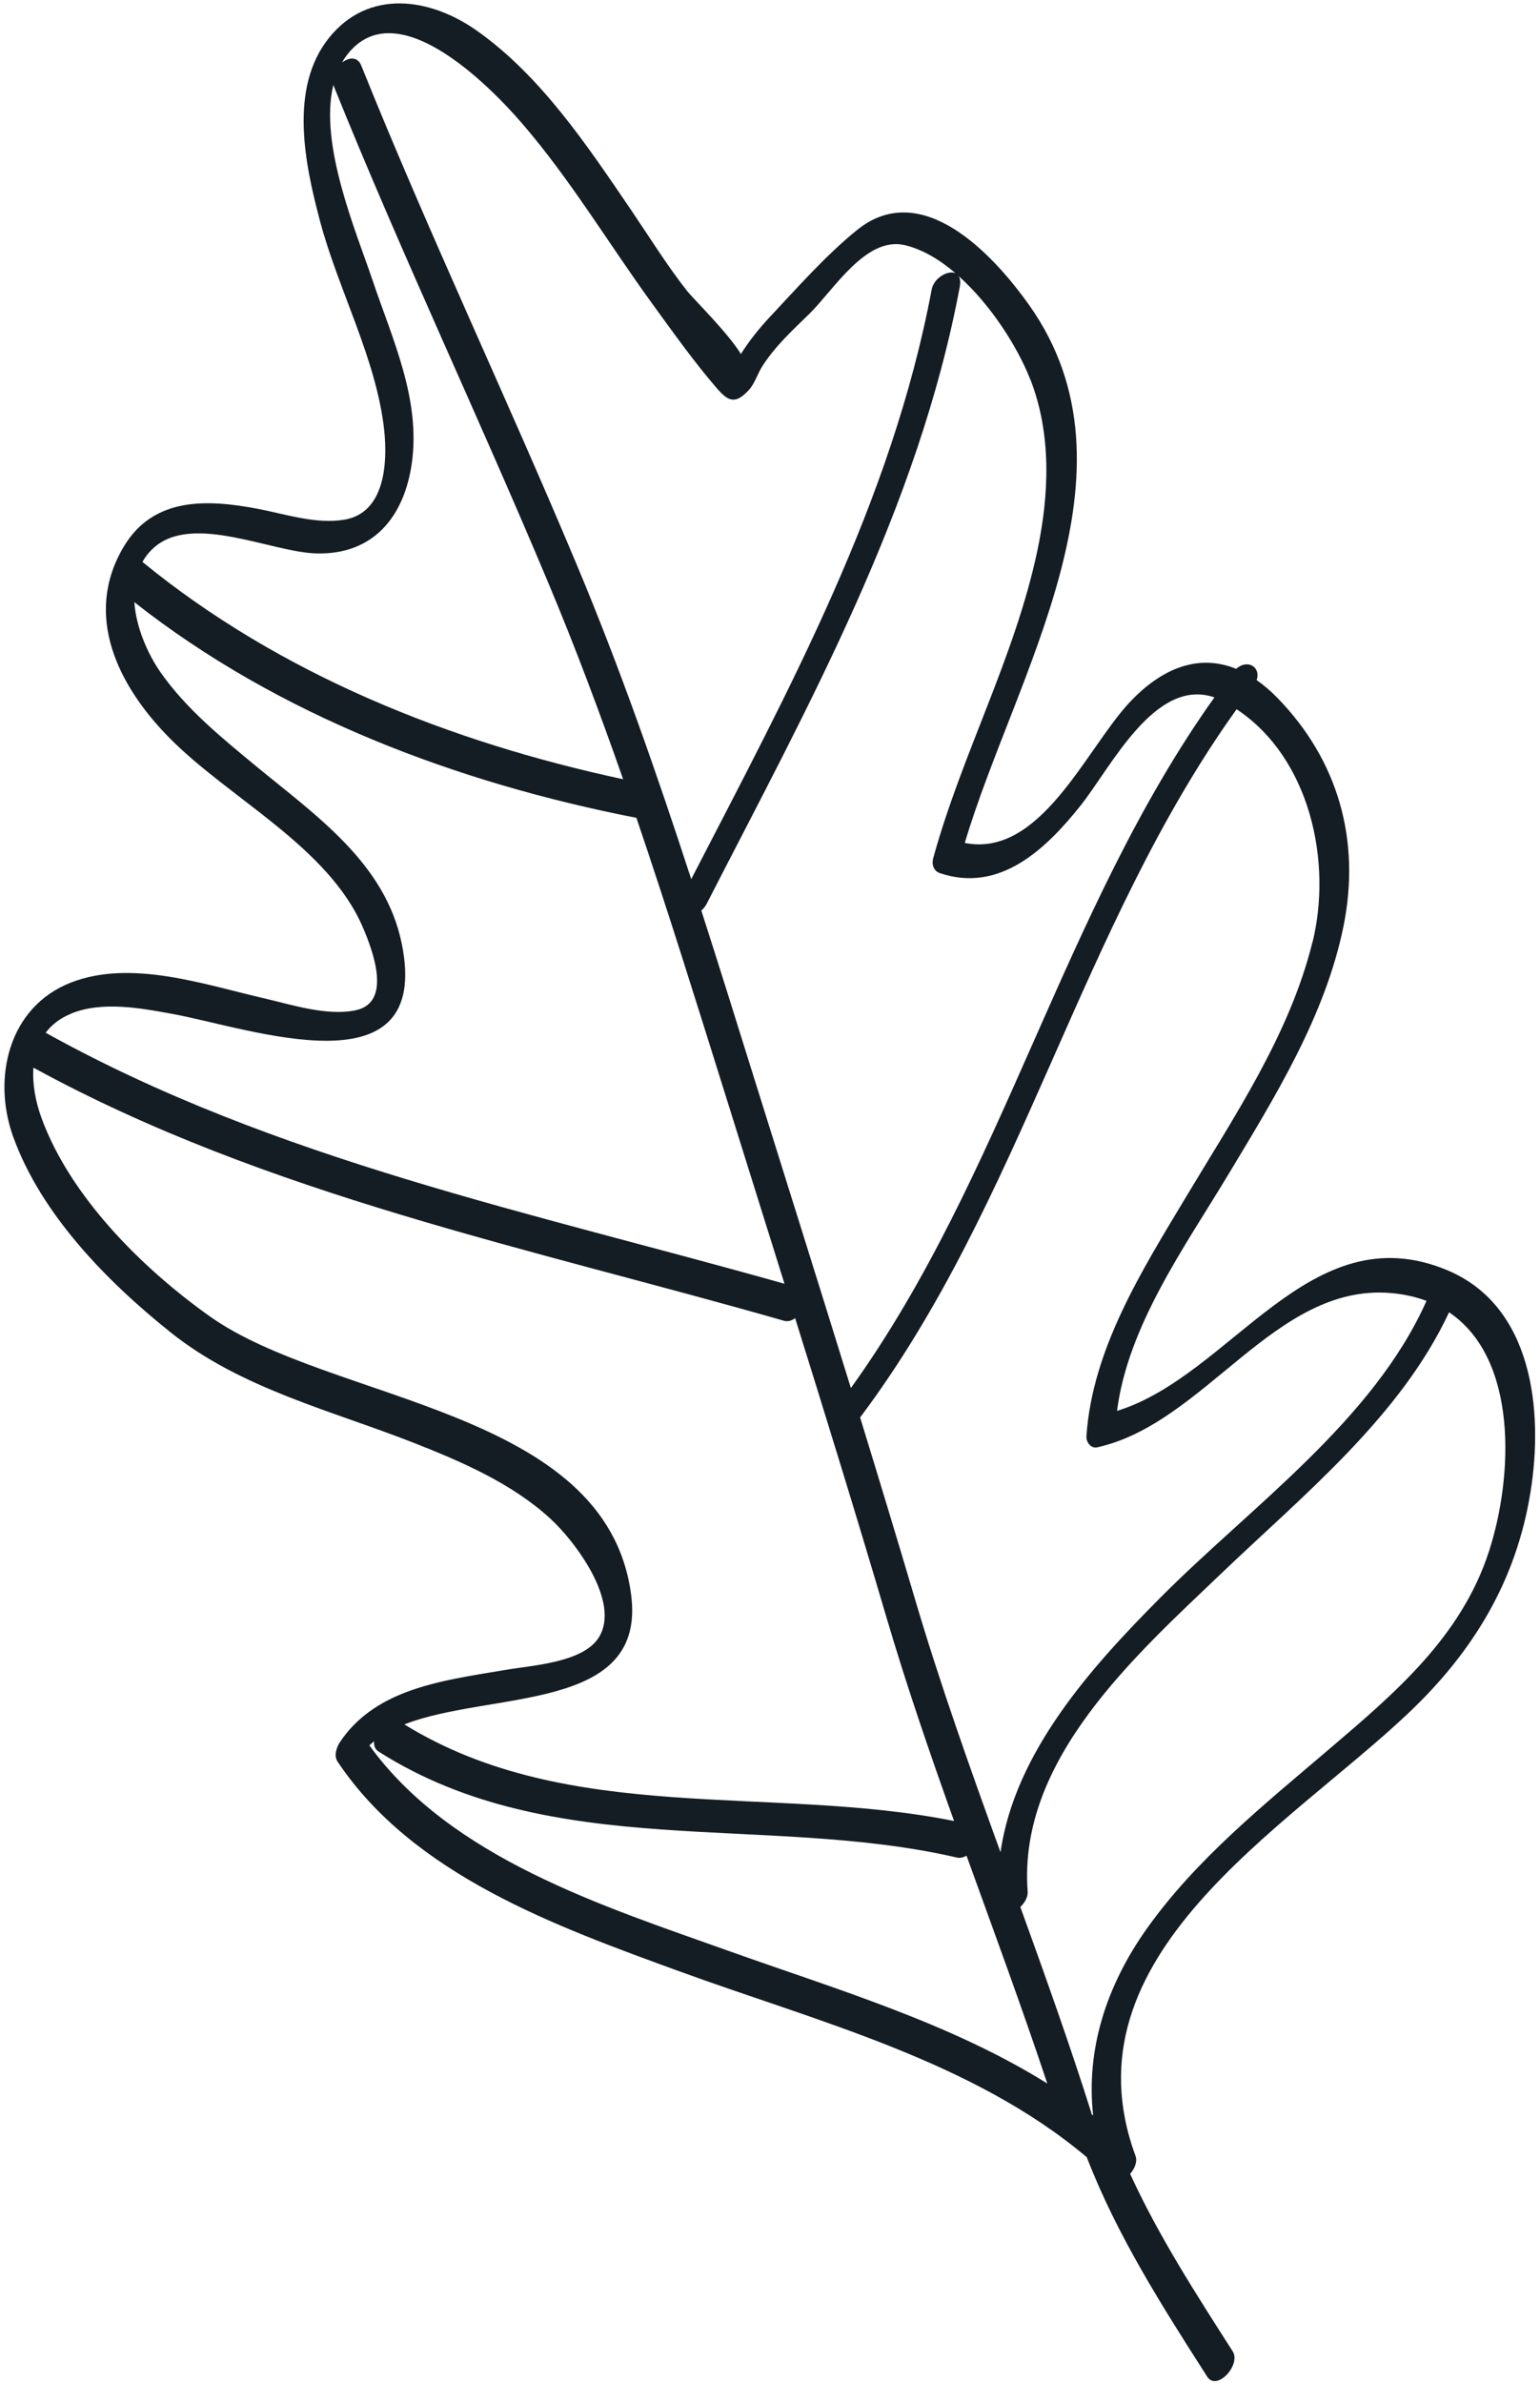 <svg width="108" height="167" viewBox="0 0 108 167" fill="none" xmlns="http://www.w3.org/2000/svg">
<path d="M101.483 89.016C91.829 85.002 86.392 96.397 78.337 98.882C79.101 92.918 83.09 87.384 86.098 82.388C89.381 76.929 92.948 71.216 94.226 64.881C95.43 58.907 93.858 53.29 89.573 48.899C89.098 48.409 88.613 48.006 88.126 47.664C88.442 46.746 87.492 46.167 86.691 46.875C84.13 45.83 81.535 46.735 79.177 49.27C76.165 52.51 72.966 60.133 67.66 59.077C71.155 47.312 80.474 33.066 72.166 21.37C69.563 17.708 64.601 12.49 60.106 16.118C57.95 17.861 55.92 20.154 54.024 22.178C53.261 22.99 52.556 23.864 51.959 24.81C51.046 23.318 48.606 20.928 48.185 20.391C46.764 18.584 45.546 16.615 44.257 14.717C41.199 10.226 37.923 5.296 33.409 2.128C30.154 -0.156 25.864 -0.788 23.098 2.621C20.233 6.154 21.387 11.523 22.446 15.505C23.722 20.314 26.403 25.178 26.943 30.137C27.194 32.501 26.974 35.939 24.164 36.419C22.187 36.759 20.025 36.034 18.097 35.663C14.538 34.987 10.753 34.805 8.665 38.335C5.815 43.143 8.305 48.074 11.831 51.664C16.035 55.953 23.028 59.315 25.46 65.022C26.197 66.749 27.485 70.28 24.926 70.808C22.924 71.222 20.464 70.417 18.528 69.968C14.354 69.009 9.226 67.221 5.003 68.851C0.597 70.55 -0.562 75.562 0.925 79.669C2.893 85.124 7.529 89.84 11.982 93.391C16.923 97.337 23.27 98.86 29.057 101.136C32.398 102.45 35.909 103.97 38.587 106.425C40.332 108.022 43.569 112.306 41.979 114.784C40.857 116.53 37.293 116.718 35.483 117.029C33.147 117.428 30.742 117.748 28.509 118.585C26.626 119.294 24.984 120.384 23.854 122.076C23.605 122.442 23.397 123.045 23.672 123.458C28.992 131.43 39.021 135.013 47.63 138.154C57.298 141.678 68.195 144.425 76.215 151.187C78.341 156.684 81.49 161.613 84.66 166.566C85.336 167.623 87.051 165.734 86.448 164.791C83.862 160.747 81.254 156.716 79.256 152.355C79.582 151.981 79.78 151.488 79.632 151.091C74.466 137.061 90.243 128.155 98.801 120.035C103.323 115.746 106.339 110.789 107.338 104.548C108.245 98.895 107.509 91.526 101.483 89.016ZM92.041 66.032C90.447 72.49 86.568 78.227 83.193 83.859C80.115 88.992 76.593 94.537 76.192 100.67C76.167 101.063 76.498 101.533 76.947 101.437C84.555 99.744 89.391 89.958 97.511 90.62C98.455 90.698 99.292 90.89 100.04 91.171C96.301 99.566 87.732 105.585 81.425 111.922C76.562 116.803 71.177 122.771 70.165 129.813C68.029 123.913 65.919 118.006 64.141 111.981C62.892 107.759 61.611 103.547 60.32 99.342C71.689 84.201 75.735 65.021 86.723 49.707C91.879 53.127 93.438 60.392 92.047 66.043L92.041 66.032ZM72.248 26.564C73.757 30.414 73.584 34.641 72.743 38.623C71.167 46.073 67.456 52.834 65.445 60.149C65.324 60.583 65.473 61.046 65.913 61.193C70.124 62.613 73.368 59.492 75.801 56.431C77.929 53.754 81.011 47.446 85.167 48.876C74.517 63.809 70.397 82.372 59.672 97.281C57.407 89.949 55.097 82.628 52.806 75.303C51.606 71.461 50.411 67.63 49.184 63.819C49.326 63.692 49.455 63.543 49.553 63.353C56.695 49.436 64.392 35.645 67.311 20.092C67.374 19.752 67.331 19.509 67.232 19.351C69.495 21.37 71.362 24.322 72.245 26.573L72.248 26.564ZM24.154 4.104C27.556 -0.904 34.317 5.991 36.597 8.63C39.997 12.568 42.648 17.02 45.692 21.215C47.133 23.196 48.639 25.318 50.232 27.166C51.04 28.103 51.538 28.401 52.522 27.328C52.919 26.898 53.13 26.197 53.435 25.709C54.342 24.273 55.56 23.168 56.764 21.99C58.459 20.336 60.718 16.537 63.457 17.181C64.686 17.473 65.896 18.193 67.013 19.151C66.489 18.912 65.486 19.476 65.337 20.297C62.548 35.136 55.328 48.34 48.476 61.615C46.062 54.205 43.497 46.853 40.466 39.622C35.551 27.89 30.085 16.4 25.335 4.595C25.069 3.94 24.474 4.016 23.995 4.381C24.048 4.292 24.093 4.191 24.149 4.107L24.154 4.104ZM10.798 38.379C13.525 35.958 19.01 38.698 22.176 38.785C26.158 38.897 28.345 36.245 28.881 32.455C29.511 27.979 27.53 23.8 26.132 19.656C24.984 16.252 22.363 10.127 23.376 5.957C28.125 17.748 33.584 29.226 38.493 40.947C40.385 45.459 42.089 50.02 43.7 54.612C31.577 52.016 19.631 47.27 9.988 39.381C10.194 39.017 10.459 38.679 10.798 38.379ZM4.976 71.041C7.159 70.144 9.878 70.652 12.12 71.065C17.607 72.074 30.341 76.707 28.172 66.12C27.02 60.498 22.177 57.172 18.003 53.733C15.58 51.733 13.051 49.69 11.24 47.091C10.357 45.819 9.547 43.979 9.421 42.203C19.537 50.167 32.088 54.868 44.631 57.318C46.805 63.708 48.809 70.152 50.836 76.62C52.225 81.073 53.627 85.519 55.016 89.972C37.451 85.004 19.302 81.325 3.202 72.378C3.618 71.826 4.198 71.365 4.985 71.044L4.976 71.041ZM73.441 146.019C66.639 141.767 58.533 139.383 51.114 136.735C42.33 133.599 31.63 130.241 25.904 122.324C26.007 122.22 26.12 122.133 26.235 122.037C26.212 122.332 26.295 122.603 26.558 122.763C38.766 130.521 53.673 127.077 67.116 130.187C67.338 130.237 67.57 130.177 67.782 130.054C69.701 135.36 71.656 140.651 73.443 146.01L73.441 146.019ZM66.913 127.624C54.101 125.055 39.938 127.988 28.358 120.855C34.422 118.481 45.373 120.061 44.257 111.738C42.517 98.706 23.268 98.304 14.745 92.278C10.004 88.922 4.935 83.892 2.907 78.346C2.497 77.224 2.261 75.98 2.344 74.826C18.738 83.781 37.173 87.466 54.985 92.566C55.251 92.642 55.523 92.559 55.763 92.384C57.939 99.344 60.09 106.311 62.154 113.307C63.578 118.141 65.216 122.896 66.911 127.633L66.913 127.624ZM104.424 108.718C102.473 114.737 97.823 118.662 93.162 122.632C88.646 126.48 83.894 130.294 80.424 135.171C77.584 139.172 76.153 143.636 76.661 148.257C76.625 148.233 76.586 148.204 76.555 148.177C76.55 148.142 76.549 148.114 76.538 148.083C75.003 143.224 73.285 138.434 71.556 133.65C71.866 133.352 72.101 132.949 72.069 132.559C71.377 123.324 79.63 116.025 85.704 110.223C91.394 104.783 98.218 99.275 101.623 91.971C106.446 95.213 106.146 103.396 104.424 108.718Z" fill="#141D23"/>
</svg>
